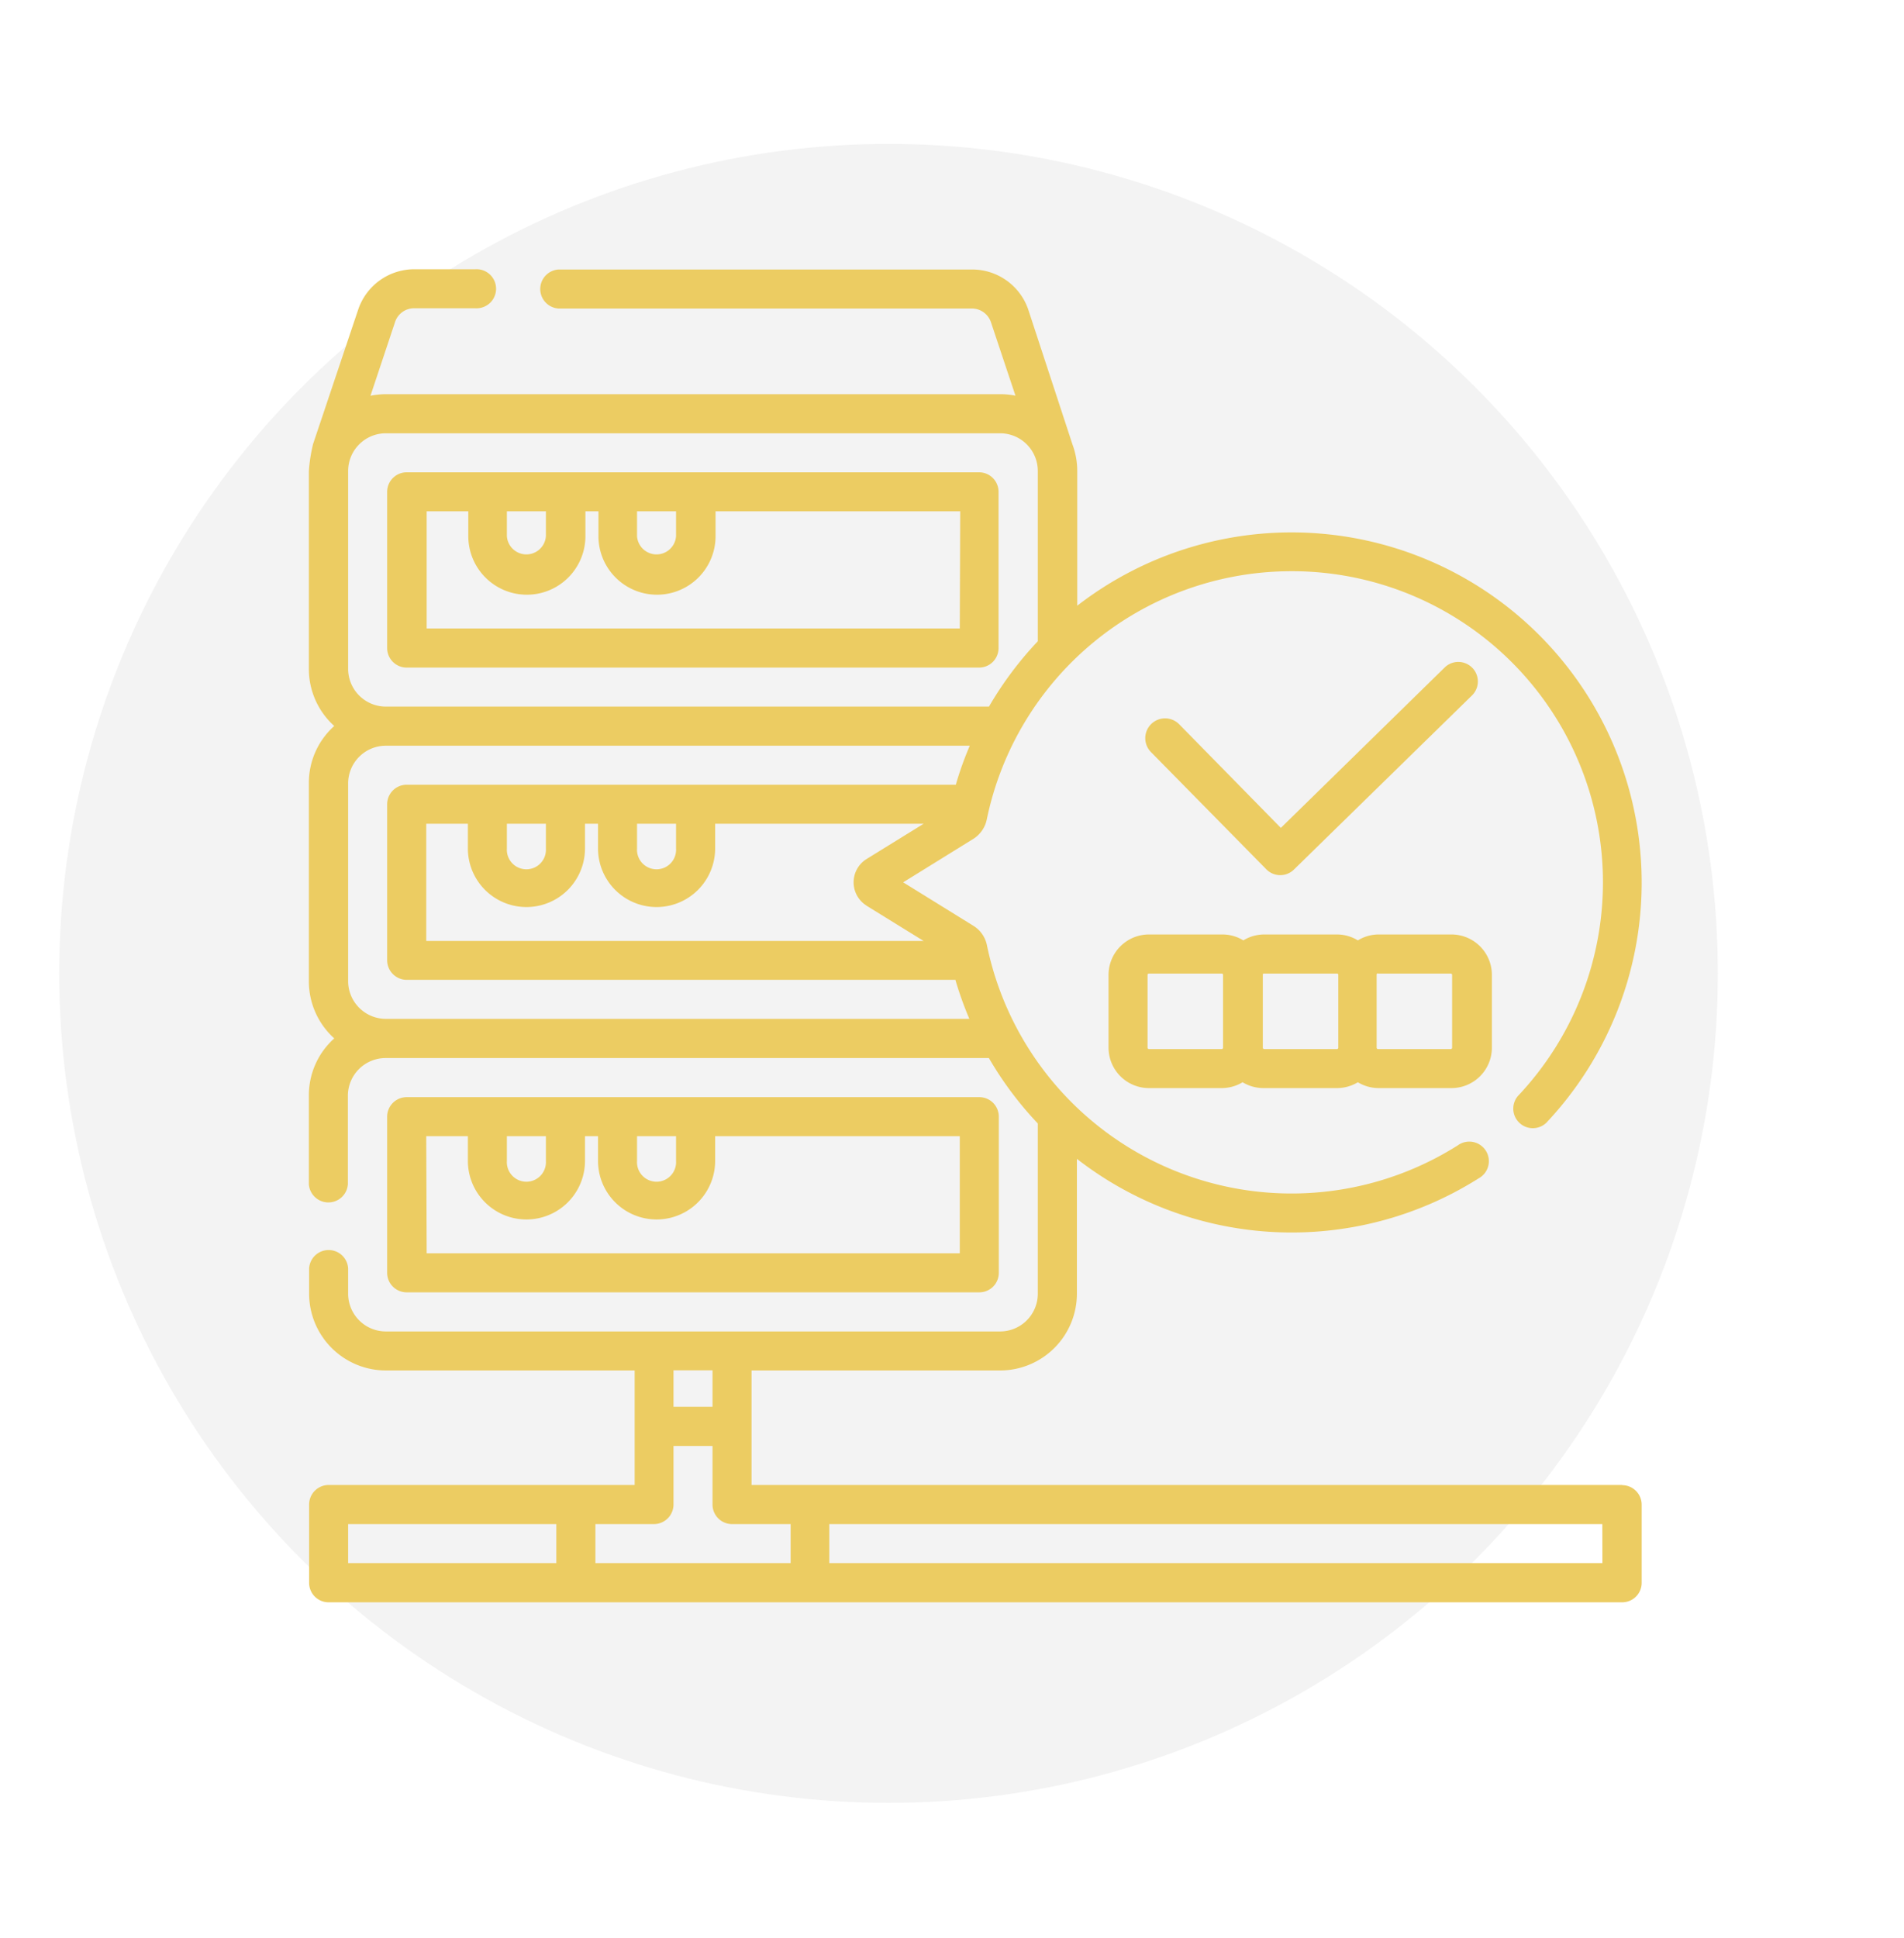 <svg id="Capa_1" data-name="Capa 1" xmlns="http://www.w3.org/2000/svg" viewBox="0 0 225 229"><defs><style>.cls-1{fill:#0e1111;opacity:0.05;}.cls-2{fill:#eccc62;}</style></defs><title>webToken</title><circle class="cls-1" cx="105" cy="115" r="98"/><path class="cls-2" d="M131,115.17v8.61a4.78,4.78,0,0,0,4.77,4.77h8.61a4.79,4.79,0,0,0,2.46-.69,4.79,4.79,0,0,0,2.46.69H158a4.79,4.79,0,0,0,2.46-.69,4.79,4.79,0,0,0,2.46.69h8.61a4.78,4.78,0,0,0,4.77-4.77v-8.61a4.78,4.78,0,0,0-4.77-4.77h-8.61a4.7,4.7,0,0,0-2.46.7,4.7,4.7,0,0,0-2.46-.7h-8.61a4.7,4.7,0,0,0-2.46.7,4.7,4.7,0,0,0-2.46-.7h-8.61A4.78,4.78,0,0,0,131,115.17Zm31.83-.15h8.61a.16.16,0,0,1,.16.15v8.61a.16.16,0,0,1-.16.16h-8.61a.16.16,0,0,1-.15-.16v-8.61A.15.15,0,0,1,162.87,115Zm-13.53,0H158a.15.15,0,0,1,.15.15v8.61a.16.16,0,0,1-.15.16h-8.61a.16.16,0,0,1-.16-.16v-8.61A.16.16,0,0,1,149.34,115Zm-13.69.15a.16.16,0,0,1,.16-.15h8.61a.15.15,0,0,1,.15.15v8.61a.16.16,0,0,1-.15.16h-8.61a.16.16,0,0,1-.16-.16Z"/><path class="cls-2" d="M149.66,102.72a2.31,2.31,0,0,0,3.26,0L174,82.11a2.31,2.31,0,0,0-3.23-3.3l-19.41,19-12-12.23A2.31,2.31,0,1,0,136,88.84Z"/><path class="cls-2" d="M118,76.56V58.11a2.3,2.3,0,0,0-2.31-2.31H48.06a2.31,2.31,0,0,0-2.31,2.31V76.56a2.31,2.31,0,0,0,2.31,2.31h67.66A2.3,2.3,0,0,0,118,76.56ZM79.89,60.41v2.93a2.31,2.31,0,0,1-4.61,0V60.41Zm-15.38,0v2.93a2.31,2.31,0,0,1-4.61,0V60.41Zm48.91,13.84h-63V60.41h4.92v2.93a6.92,6.92,0,1,0,13.84,0V60.41h1.54v2.93a6.92,6.92,0,0,0,13.84,0V60.41h28.91Z"/><path class="cls-2" d="M115.72,152.68a2.3,2.3,0,0,0,2.31-2.3V131.92a2.3,2.3,0,0,0-2.31-2.3H48.06a2.31,2.31,0,0,0-2.31,2.3v18.46a2.31,2.31,0,0,0,2.31,2.3ZM79.89,134.23v2.92a2.31,2.31,0,1,1-4.61,0v-2.92Zm-15.38,0v2.92a2.31,2.31,0,1,1-4.61,0v-2.92Zm-14.14,0h4.92v2.92a6.92,6.92,0,1,0,13.84,0v-2.92h1.54v2.92a6.92,6.92,0,0,0,13.84,0v-2.92h28.91v13.84h-63Z"/><path class="cls-2" d="M191.69,175.44H88.81V161.91h29.37a9.08,9.08,0,0,0,9.08-9.07V136.91a41.36,41.36,0,0,0,47.48,2.3,2.31,2.31,0,1,0-2.46-3.9,36.76,36.76,0,0,1-55.65-23.63,3.52,3.52,0,0,0-1.61-2.31l-8.29-5.13L115,99.12a3.55,3.55,0,0,0,1.61-2.31A36.76,36.76,0,0,1,152,67.49a36.75,36.75,0,0,1,27.37,62,2.31,2.31,0,0,0,3.35,3.17,41.37,41.37,0,0,0-55.42-61.1V55.65a9,9,0,0,0-.57-3.16v0l-5.22-15.92a7,7,0,0,0-6.66-4.73H66a2.31,2.31,0,0,0,0,4.61H114.8A2.38,2.38,0,0,1,117.08,38L120,46.75a8.74,8.74,0,0,0-1.78-.18H45.6a9.14,9.14,0,0,0-1.82.19L46.7,38A2.37,2.37,0,0,1,49,36.42h7.16a2.31,2.31,0,1,0,0-4.61H49a7,7,0,0,0-6.66,4.73L37,52.45a18.74,18.74,0,0,0-.5,3.2V79a9.05,9.05,0,0,0,3,6.77,9,9,0,0,0-3,6.76v23.38a9.07,9.07,0,0,0,3,6.77,9,9,0,0,0-3,6.76v10.46a2.31,2.31,0,0,0,4.61,0V129.46A4.46,4.46,0,0,1,45.6,125h71.26a41.43,41.43,0,0,0,5.78,7.73v20.11a4.46,4.46,0,0,1-4.46,4.46H45.6a4.46,4.46,0,0,1-4.46-4.46v-3a2.31,2.31,0,0,0-4.61,0v3a9.08,9.08,0,0,0,9.07,9.07H75v13.53H38.83a2.31,2.31,0,0,0-2.3,2.31V187a2.3,2.3,0,0,0,2.3,2.3H191.69A2.3,2.3,0,0,0,194,187v-9.23a2.31,2.31,0,0,0-2.31-2.31ZM102.4,107l6.75,4.17H50.37V97.32h4.92v2.92a6.92,6.92,0,1,0,13.84,0V97.32h1.54v2.92a6.92,6.92,0,0,0,13.84,0V97.32h24.64l-6.75,4.17a3.24,3.24,0,0,0,0,5.5ZM59.9,97.32h4.61v2.92a2.31,2.31,0,1,1-4.61,0Zm15.38,0h4.61v2.92a2.31,2.31,0,1,1-4.61,0ZM41.14,79V55.65a4.46,4.46,0,0,1,4.46-4.46h72.58a4.46,4.46,0,0,1,4.46,4.46V75.76a41.64,41.64,0,0,0-5.77,7.72H45.6A4.46,4.46,0,0,1,41.14,79Zm4.46,41.37a4.46,4.46,0,0,1-4.46-4.46V92.55A4.46,4.46,0,0,1,45.6,88.1h69a39.51,39.51,0,0,0-1.65,4.61H48.06A2.31,2.31,0,0,0,45.75,95v18.45a2.32,2.32,0,0,0,2.31,2.31H112.9a41.43,41.43,0,0,0,1.65,4.61Zm38.6,41.52v4.31H79.59v-4.31ZM41.14,180.06h24.6v4.61H41.14Zm29.22,4.61v-4.61h6.92a2.32,2.32,0,0,0,2.31-2.31v-6.92H84.2v6.92a2.31,2.31,0,0,0,2.31,2.31h6.92v4.61Zm119,0H98v-4.61h91.35Z"/></svg>